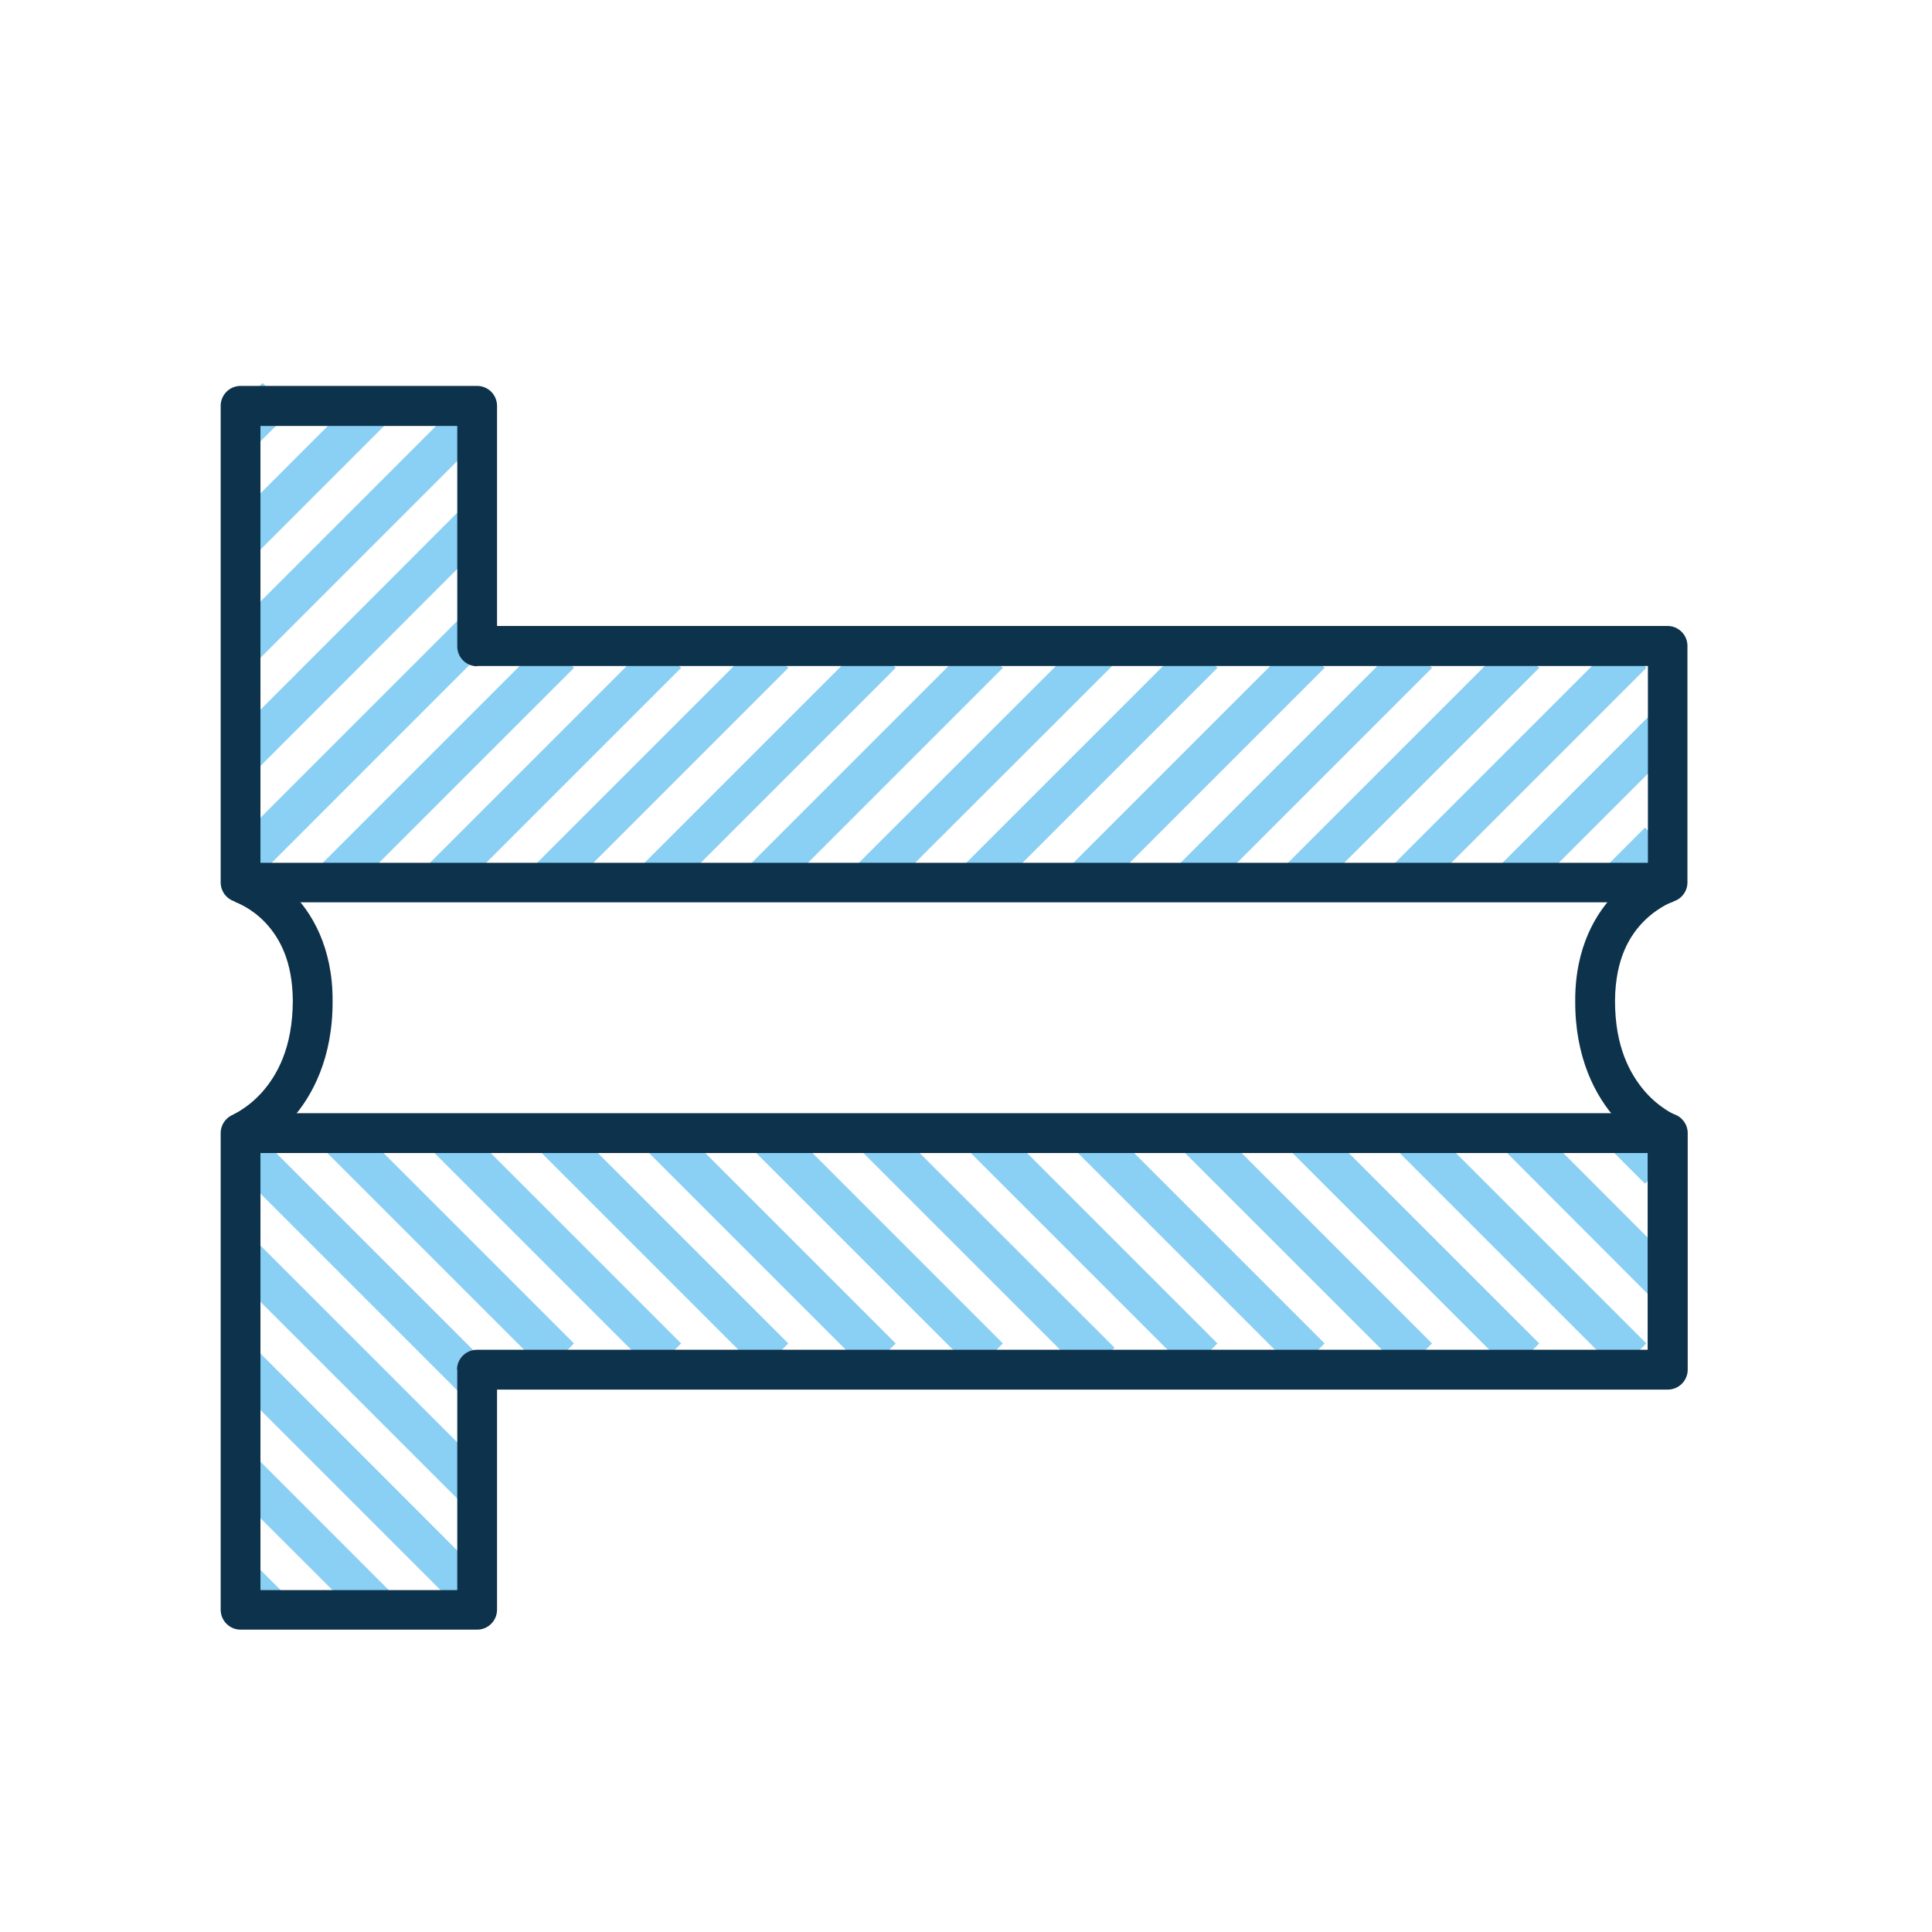 <svg width="72" height="72" viewBox="0 0 72 72" fill="none" xmlns="http://www.w3.org/2000/svg">
<path d="M9.786 14.273L8.441 15.618L9.489 16.666L10.834 15.321" fill="#8ACFF4"/>
<path d="M13.482 14.609L8.54 19.552L9.588 20.599L14.53 15.657" fill="#8ACFF4"/>
<path d="M16.893 15.232L8.441 23.684L9.489 24.732L17.941 16.28" fill="#8ACFF4"/>
<path d="M17.328 14.787L16.893 15.232L17.94 16.28L18.385 15.835" fill="#8ACFF4"/>
<path d="M17.328 18.82L8.441 27.716L9.489 28.764L18.375 19.868" fill="#8ACFF4"/>
<path d="M17.328 22.854L8.441 31.74L9.489 32.788L18.375 23.901" fill="#8ACFF4"/>
<path d="M20.342 23.842L11.812 32.372L12.859 33.42L21.39 24.89" fill="#8ACFF4"/>
<path d="M24.335 23.842L15.805 32.372L16.852 33.42L25.383 24.89" fill="#8ACFF4"/>
<path d="M28.329 23.842L19.799 32.372L20.847 33.42L29.377 24.89" fill="#8ACFF4"/>
<path d="M32.332 23.842L23.802 32.372L24.849 33.42L33.38 24.89" fill="#8ACFF4"/>
<path d="M36.326 23.842L27.796 32.372L28.844 33.42L37.374 24.89" fill="#8ACFF4"/>
<path d="M40.488 23.684L31.789 32.372L32.837 33.42L41.535 24.731" fill="#8ACFF4"/>
<path d="M44.322 23.842L35.792 32.372L36.84 33.42L45.37 24.89" fill="#8ACFF4"/>
<path d="M48.317 23.842L39.786 32.372L40.834 33.42L49.364 24.89" fill="#8ACFF4"/>
<path d="M52.309 23.842L43.778 32.372L44.836 33.42L53.367 24.89" fill="#8ACFF4"/>
<path d="M56.313 23.842L47.782 32.372L48.83 33.42L57.361 24.89" fill="#8ACFF4"/>
<path d="M60.306 23.842L51.775 32.372L52.823 33.42L61.354 24.89" fill="#8ACFF4"/>
<path d="M61.62 26.52L55.778 32.372L56.826 33.42L62.668 27.578" fill="#8ACFF4"/>
<path d="M61.305 30.841L59.773 32.373L60.82 33.421L62.352 31.898" fill="#8ACFF4"/>
<path d="M10.834 59.634L9.489 58.29L8.441 59.338L9.786 60.682" fill="#8ACFF4"/>
<path d="M14.53 59.299L9.588 54.356L8.54 55.414L13.482 60.347" fill="#8ACFF4"/>
<path d="M17.941 58.685L9.489 50.224L8.441 51.281L16.893 59.733" fill="#8ACFF4"/>
<path d="M18.385 59.12L17.94 58.685L16.893 59.733L17.328 60.168" fill="#8ACFF4"/>
<path d="M18.375 55.087L9.489 46.201L8.441 47.249L17.328 56.135" fill="#8ACFF4"/>
<path d="M18.375 51.054L9.489 42.168L8.441 43.216L17.328 52.102" fill="#8ACFF4"/>
<path d="M21.39 50.066L12.859 41.535L11.812 42.583L20.342 51.113" fill="#8ACFF4"/>
<path d="M25.383 50.066L16.852 41.535L15.805 42.583L24.335 51.113" fill="#8ACFF4"/>
<path d="M29.377 50.066L20.847 41.535L19.799 42.583L28.329 51.113" fill="#8ACFF4"/>
<path d="M33.38 50.066L24.849 41.535L23.802 42.583L32.332 51.113" fill="#8ACFF4"/>
<path d="M37.374 50.066L28.844 41.535L27.796 42.583L36.326 51.113" fill="#8ACFF4"/>
<path d="M41.535 50.224L32.837 41.535L31.789 42.583L40.488 51.281" fill="#8ACFF4"/>
<path d="M45.37 50.066L36.84 41.535L35.792 42.583L44.322 51.113" fill="#8ACFF4"/>
<path d="M49.364 50.066L40.834 41.535L39.786 42.583L48.317 51.113" fill="#8ACFF4"/>
<path d="M53.367 50.066L44.836 41.535L43.778 42.583L52.309 51.113" fill="#8ACFF4"/>
<path d="M57.361 50.066L48.83 41.535L47.782 42.583L56.313 51.113" fill="#8ACFF4"/>
<path d="M61.354 50.066L52.823 41.535L51.775 42.583L60.306 51.113" fill="#8ACFF4"/>
<path d="M62.668 47.387L56.826 41.535L55.778 42.583L61.62 48.435" fill="#8ACFF4"/>
<path d="M62.352 43.067L60.82 41.535L59.773 42.583L61.305 44.115" fill="#8ACFF4"/>
<path d="M17.782 24.079H18.523V15.123C18.523 14.925 18.444 14.738 18.306 14.599C18.168 14.461 17.98 14.382 17.782 14.382H8.965C8.767 14.382 8.579 14.461 8.441 14.599C8.303 14.738 8.224 14.925 8.224 15.123V32.886C8.224 33.084 8.303 33.272 8.441 33.41C8.579 33.548 8.767 33.627 8.965 33.627H62.145C62.342 33.627 62.53 33.548 62.668 33.41C62.807 33.272 62.886 33.084 62.886 32.886V24.069C62.886 23.871 62.807 23.683 62.668 23.545C62.53 23.407 62.342 23.328 62.145 23.328H17.782V24.079H18.523H17.782V24.82H61.413V32.154H9.706V15.874H17.041V24.089C17.041 24.286 17.12 24.474 17.258 24.613C17.397 24.751 17.584 24.83 17.782 24.83V24.079Z" fill="#0D324B"/>
<path d="M17.782 51.045H17.041V59.259H9.706V42.969H61.403V50.303H17.772C17.575 50.303 17.387 50.383 17.248 50.521C17.11 50.659 17.031 50.847 17.031 51.045H17.782V51.786H62.154C62.352 51.786 62.54 51.707 62.678 51.569C62.817 51.43 62.896 51.242 62.896 51.045V42.228C62.896 42.03 62.817 41.842 62.678 41.704C62.54 41.565 62.352 41.486 62.154 41.486H8.965C8.767 41.486 8.579 41.565 8.441 41.704C8.303 41.842 8.224 42.03 8.224 42.228V59.99C8.224 60.188 8.303 60.376 8.441 60.514C8.579 60.653 8.767 60.732 8.965 60.732H17.782C17.98 60.732 18.168 60.653 18.306 60.514C18.444 60.376 18.523 60.188 18.523 59.99V51.035H17.782V51.776V51.045Z" fill="#0D324B"/>
<path d="M8.748 33.608C8.827 33.638 9.38 33.845 9.894 34.389C10.408 34.942 10.903 35.792 10.912 37.305C10.903 39.064 10.319 40.082 9.756 40.715C9.469 41.031 9.193 41.239 8.985 41.367C8.886 41.437 8.797 41.476 8.748 41.506L8.698 41.535H8.688L8.817 41.842L8.698 41.535H8.688L8.817 41.842L8.698 41.535L9.242 42.919C9.311 42.89 10.082 42.573 10.863 41.713C11.644 40.853 12.405 39.41 12.395 37.305C12.405 35.318 11.624 33.984 10.824 33.222C10.023 32.452 9.252 32.214 9.173 32.185L8.748 33.608Z" fill="#0D324B"/>
<path d="M61.927 32.185C61.857 32.204 61.077 32.452 60.276 33.222C59.475 33.984 58.694 35.318 58.704 37.305C58.694 39.41 59.455 40.853 60.236 41.713C61.017 42.583 61.788 42.89 61.857 42.919L62.401 41.535L62.282 41.842L62.411 41.535H62.401L62.282 41.842L62.411 41.535C62.401 41.535 61.828 41.288 61.284 40.656C60.74 40.013 60.187 39.005 60.187 37.305C60.197 35.694 60.76 34.824 61.304 34.29C61.581 34.023 61.857 33.845 62.055 33.736C62.154 33.687 62.233 33.648 62.292 33.628L62.361 33.608L61.927 32.185Z" fill="#0D324B"/>
</svg>
